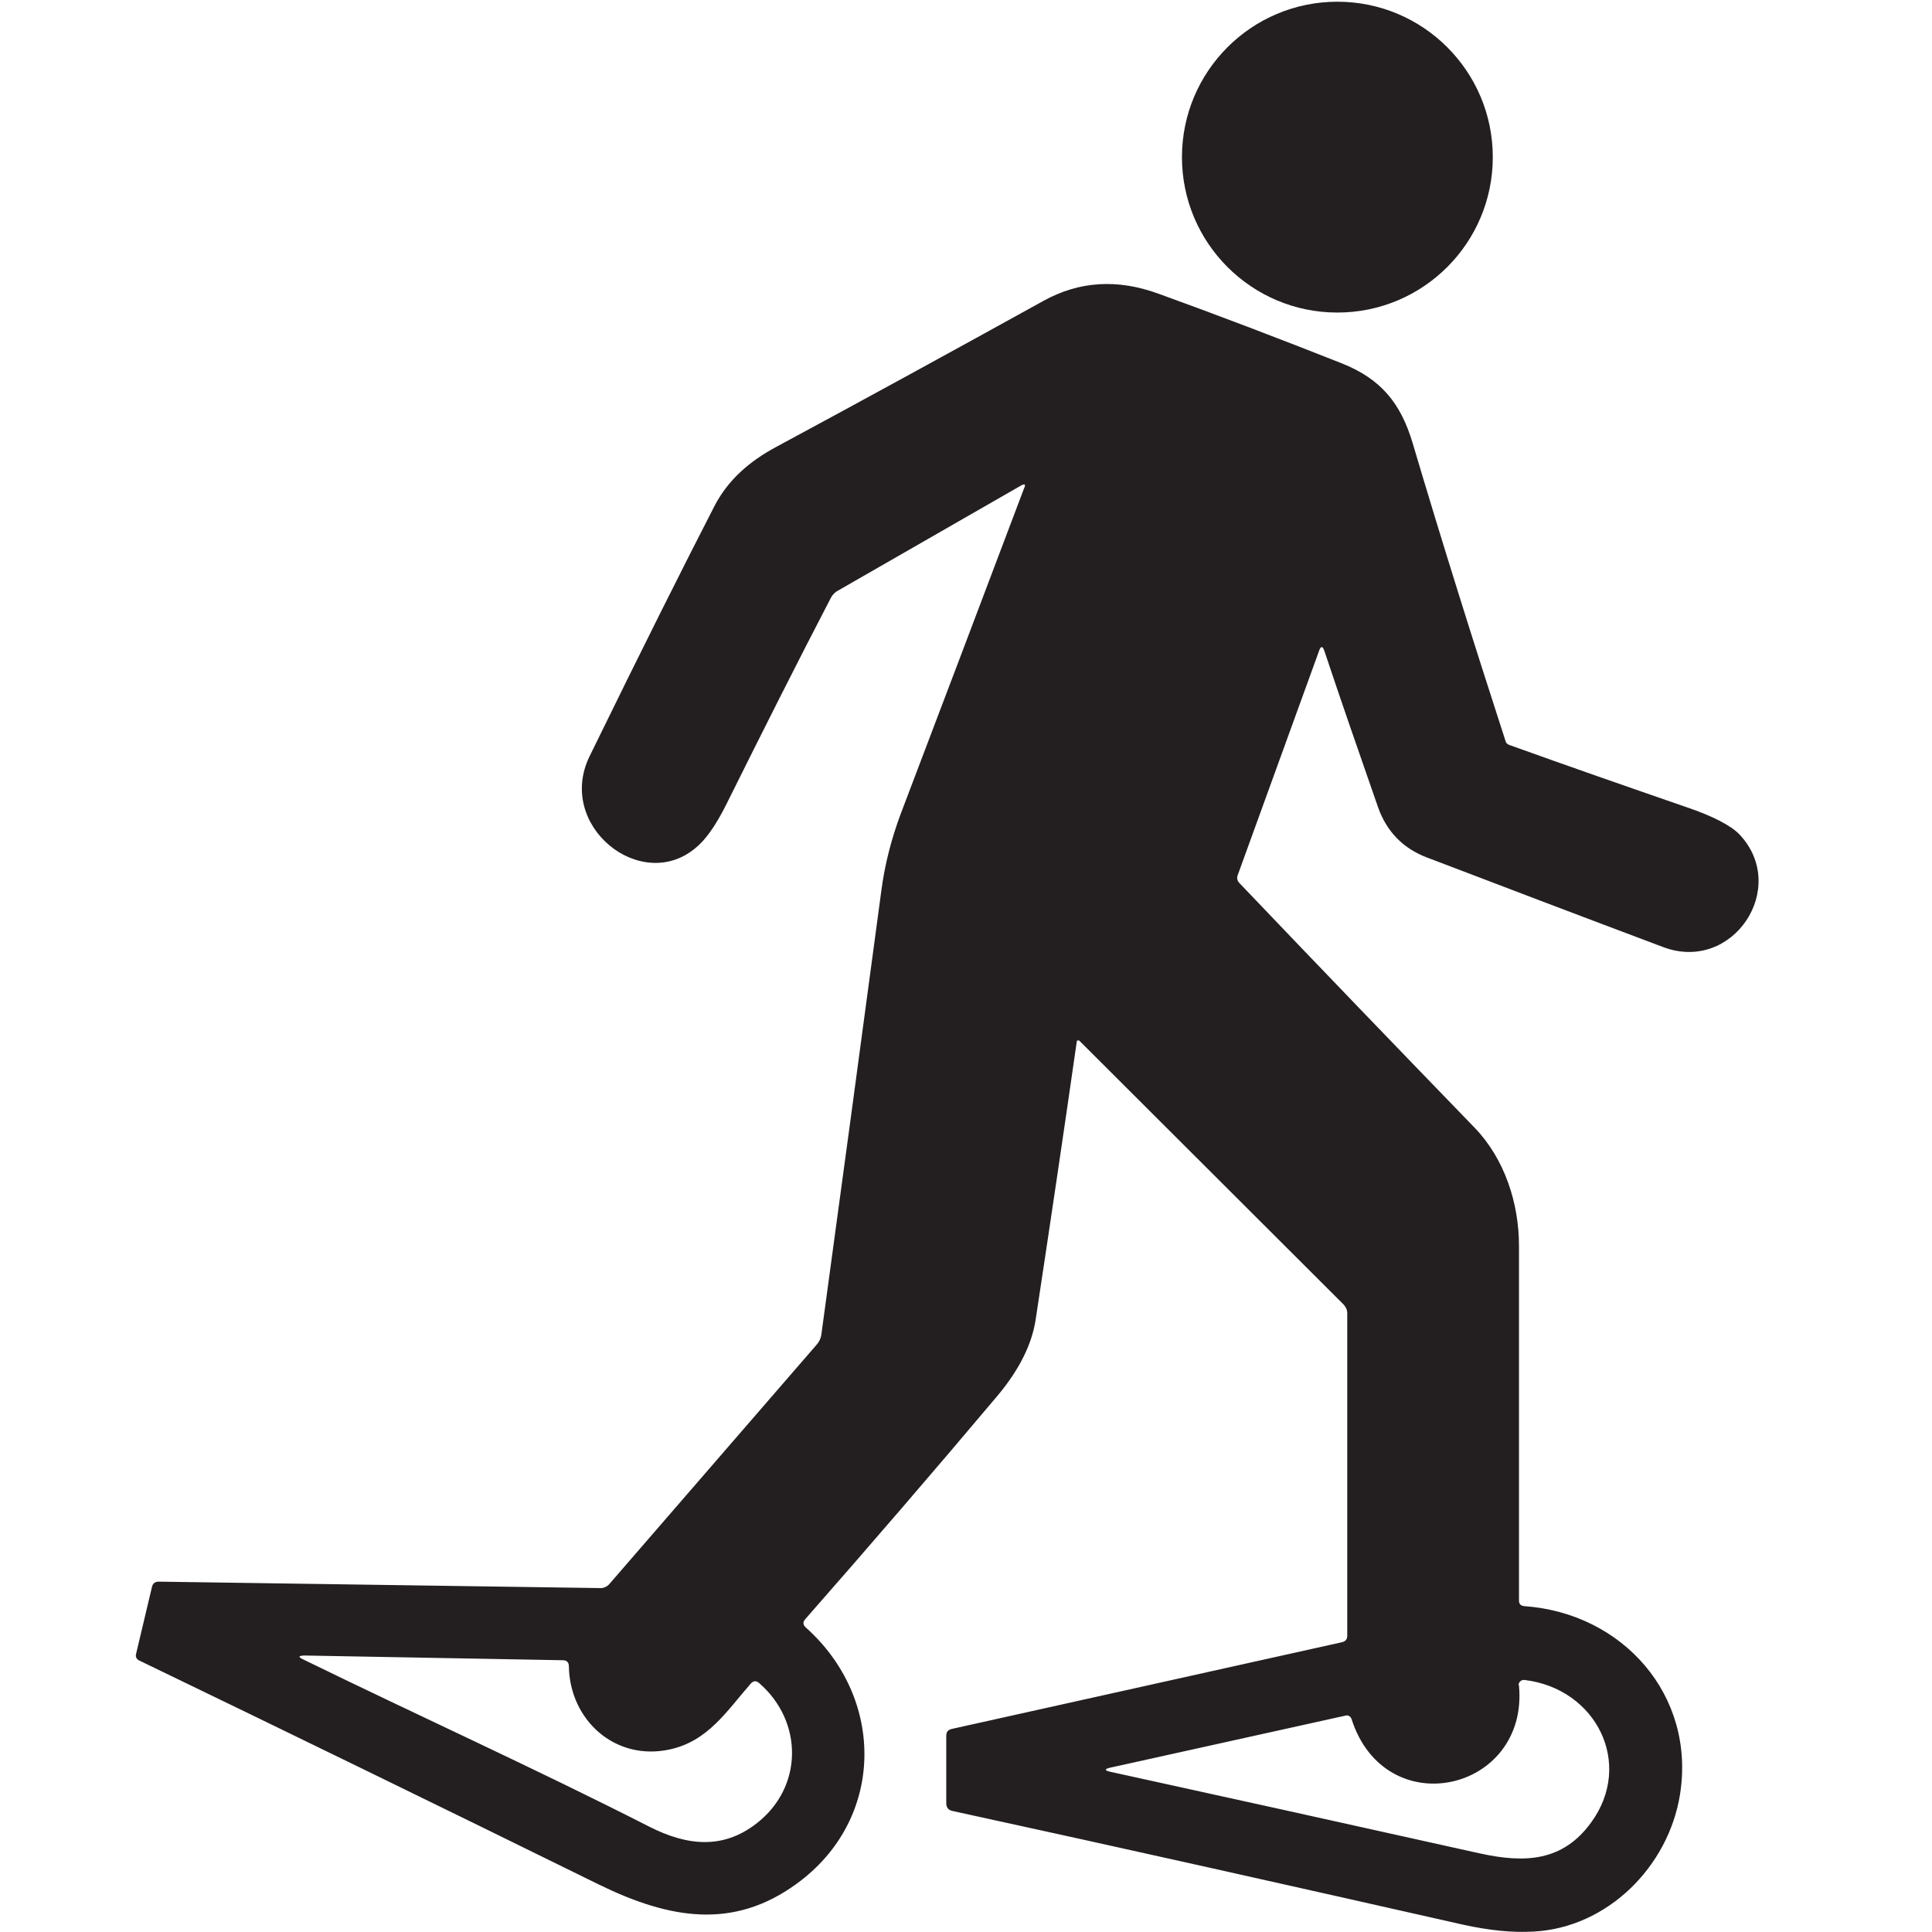 <?xml version="1.0" encoding="utf-8"?>
<!-- Generator: Adobe Illustrator 28.0.0, SVG Export Plug-In . SVG Version: 6.00 Build 0)  -->
<svg version="1.1" id="Layer_1" xmlns="http://www.w3.org/2000/svg" xmlns:xlink="http://www.w3.org/1999/xlink" x="0px" y="0px"
	 viewBox="0 0 450 450" style="enable-background:new 0 0 450 450;" xml:space="preserve">
<style type="text/css">
	.st0{fill:#231F20;}
</style>
<g>
	<circle class="st0" cx="311.5" cy="36.6" r="36.2"/>
	<path class="st0" d="M237.8,113.1l-42.5,24.4c-0.8,0.4-1.4,1-1.8,1.8c-7.6,14.6-15.7,30.7-24.4,48.2c-2.4,4.8-4.8,8.2-7.2,10.1
		c-12.7,10.5-32.4-5.3-24.6-21.4c12.5-25.6,22.3-45.1,29.2-58.5c3.1-5.9,8-10.2,14.1-13.5c20.8-11.2,41.6-22.6,62.4-34.1
		c8.3-4.6,17.2-5.2,26.8-1.7c14.1,5.1,28.5,10.6,42.9,16.3c8.9,3.6,13.5,9.1,16.3,18.4c7,23.6,14.3,46.8,21.7,69.6
		c0.1,0.4,0.4,0.6,0.8,0.8c13.9,5,27.7,9.8,41.3,14.5c6.2,2.1,10.4,4.3,12.4,6.4c11.6,12.4-1.6,32.3-17.8,26.2
		c-18.9-7.1-37.3-14.1-55.1-20.9c-5.5-2.1-9.3-6-11.3-11.6c-4.5-12.9-8.7-25-12.5-36.4c-0.4-1.3-0.9-1.3-1.3,0l-18.9,52.1
		c-0.3,0.7-0.1,1.4,0.4,1.9c18.4,19.3,36.7,38.3,54.8,57c7,7.3,10.3,17.6,10.3,27.5c0,27.8,0,55.3,0,82.6c0,0.8,0.4,1.2,1.2,1.3
		c23,1.6,40,20.8,36.3,43.9c-2.7,16.8-16.9,31-34.1,31.9c-5,0.3-10.5-0.3-16.4-1.6c-39.4-8.9-79-17.8-119-26.5
		c-0.9-0.2-1.4-0.8-1.4-1.8l0-15.7c0-0.9,0.4-1.4,1.3-1.6l90.9-20.2c0.8-0.2,1.2-0.7,1.2-1.5l0-75.1c0-0.8-0.3-1.4-0.8-2l-61.6-61.5
		c-0.2-0.1-0.4-0.1-0.5,0c-0.1,0.1-0.1,0.1-0.1,0.2c-3.1,21.6-6.3,43.2-9.6,64.9c-0.9,5.7-3.8,11.5-8.7,17.4
		c-14.9,17.7-29.9,35.1-45,52.3c-0.5,0.6-0.5,1.2,0.1,1.8c18.8,16.7,18.5,44.9-2.1,59.8c-14.7,10.7-29.5,8.2-45.9,0.2
		c-36.8-18.1-72.5-35.5-107.1-52.2c-0.7-0.3-1-0.9-0.8-1.6l3.7-15.6c0.2-0.8,0.7-1.2,1.6-1.2l102.9,1.5c0.7,0,1.4-0.3,1.9-0.8
		l48.5-56c0.5-0.6,0.9-1.4,1-2.2c4.6-33.8,9.3-68.4,14-103.6c0.8-6,2.3-11.8,4.4-17.5c9.9-26,19.5-51.4,28.8-76
		C239,112.8,238.7,112.6,237.8,113.1z M70.6,386.5c26.6,13,54,25.4,80.7,39c8.7,4.4,17,5.3,24.8-0.7c11-8.4,11.1-23.8,0.7-32.8
		c-0.7-0.6-1.3-0.5-1.9,0.1c-5.6,6.4-10,13.5-19,15.4c-12.6,2.7-23.2-6.8-23.4-19.4c0-0.9-0.5-1.4-1.4-1.4l-60.3-1.1
		C69.5,385.7,69.4,385.9,70.6,386.5z M353.8,392.6c2.3,24.7-31.1,32.4-39,7.8c-0.2-0.6-0.8-1-1.4-0.8l-54.7,12.1
		c-1.5,0.3-1.5,0.7,0,1c25.1,5.5,53.7,11.8,86,19c10.5,2.3,19.3,1.9,25.9-7.2c10-13.7,1.2-31.2-15.5-33.2c-0.7-0.1-1.3,0.4-1.4,1.1
		C353.8,392.5,353.8,392.6,353.8,392.6z"/>
</g>
</svg>

